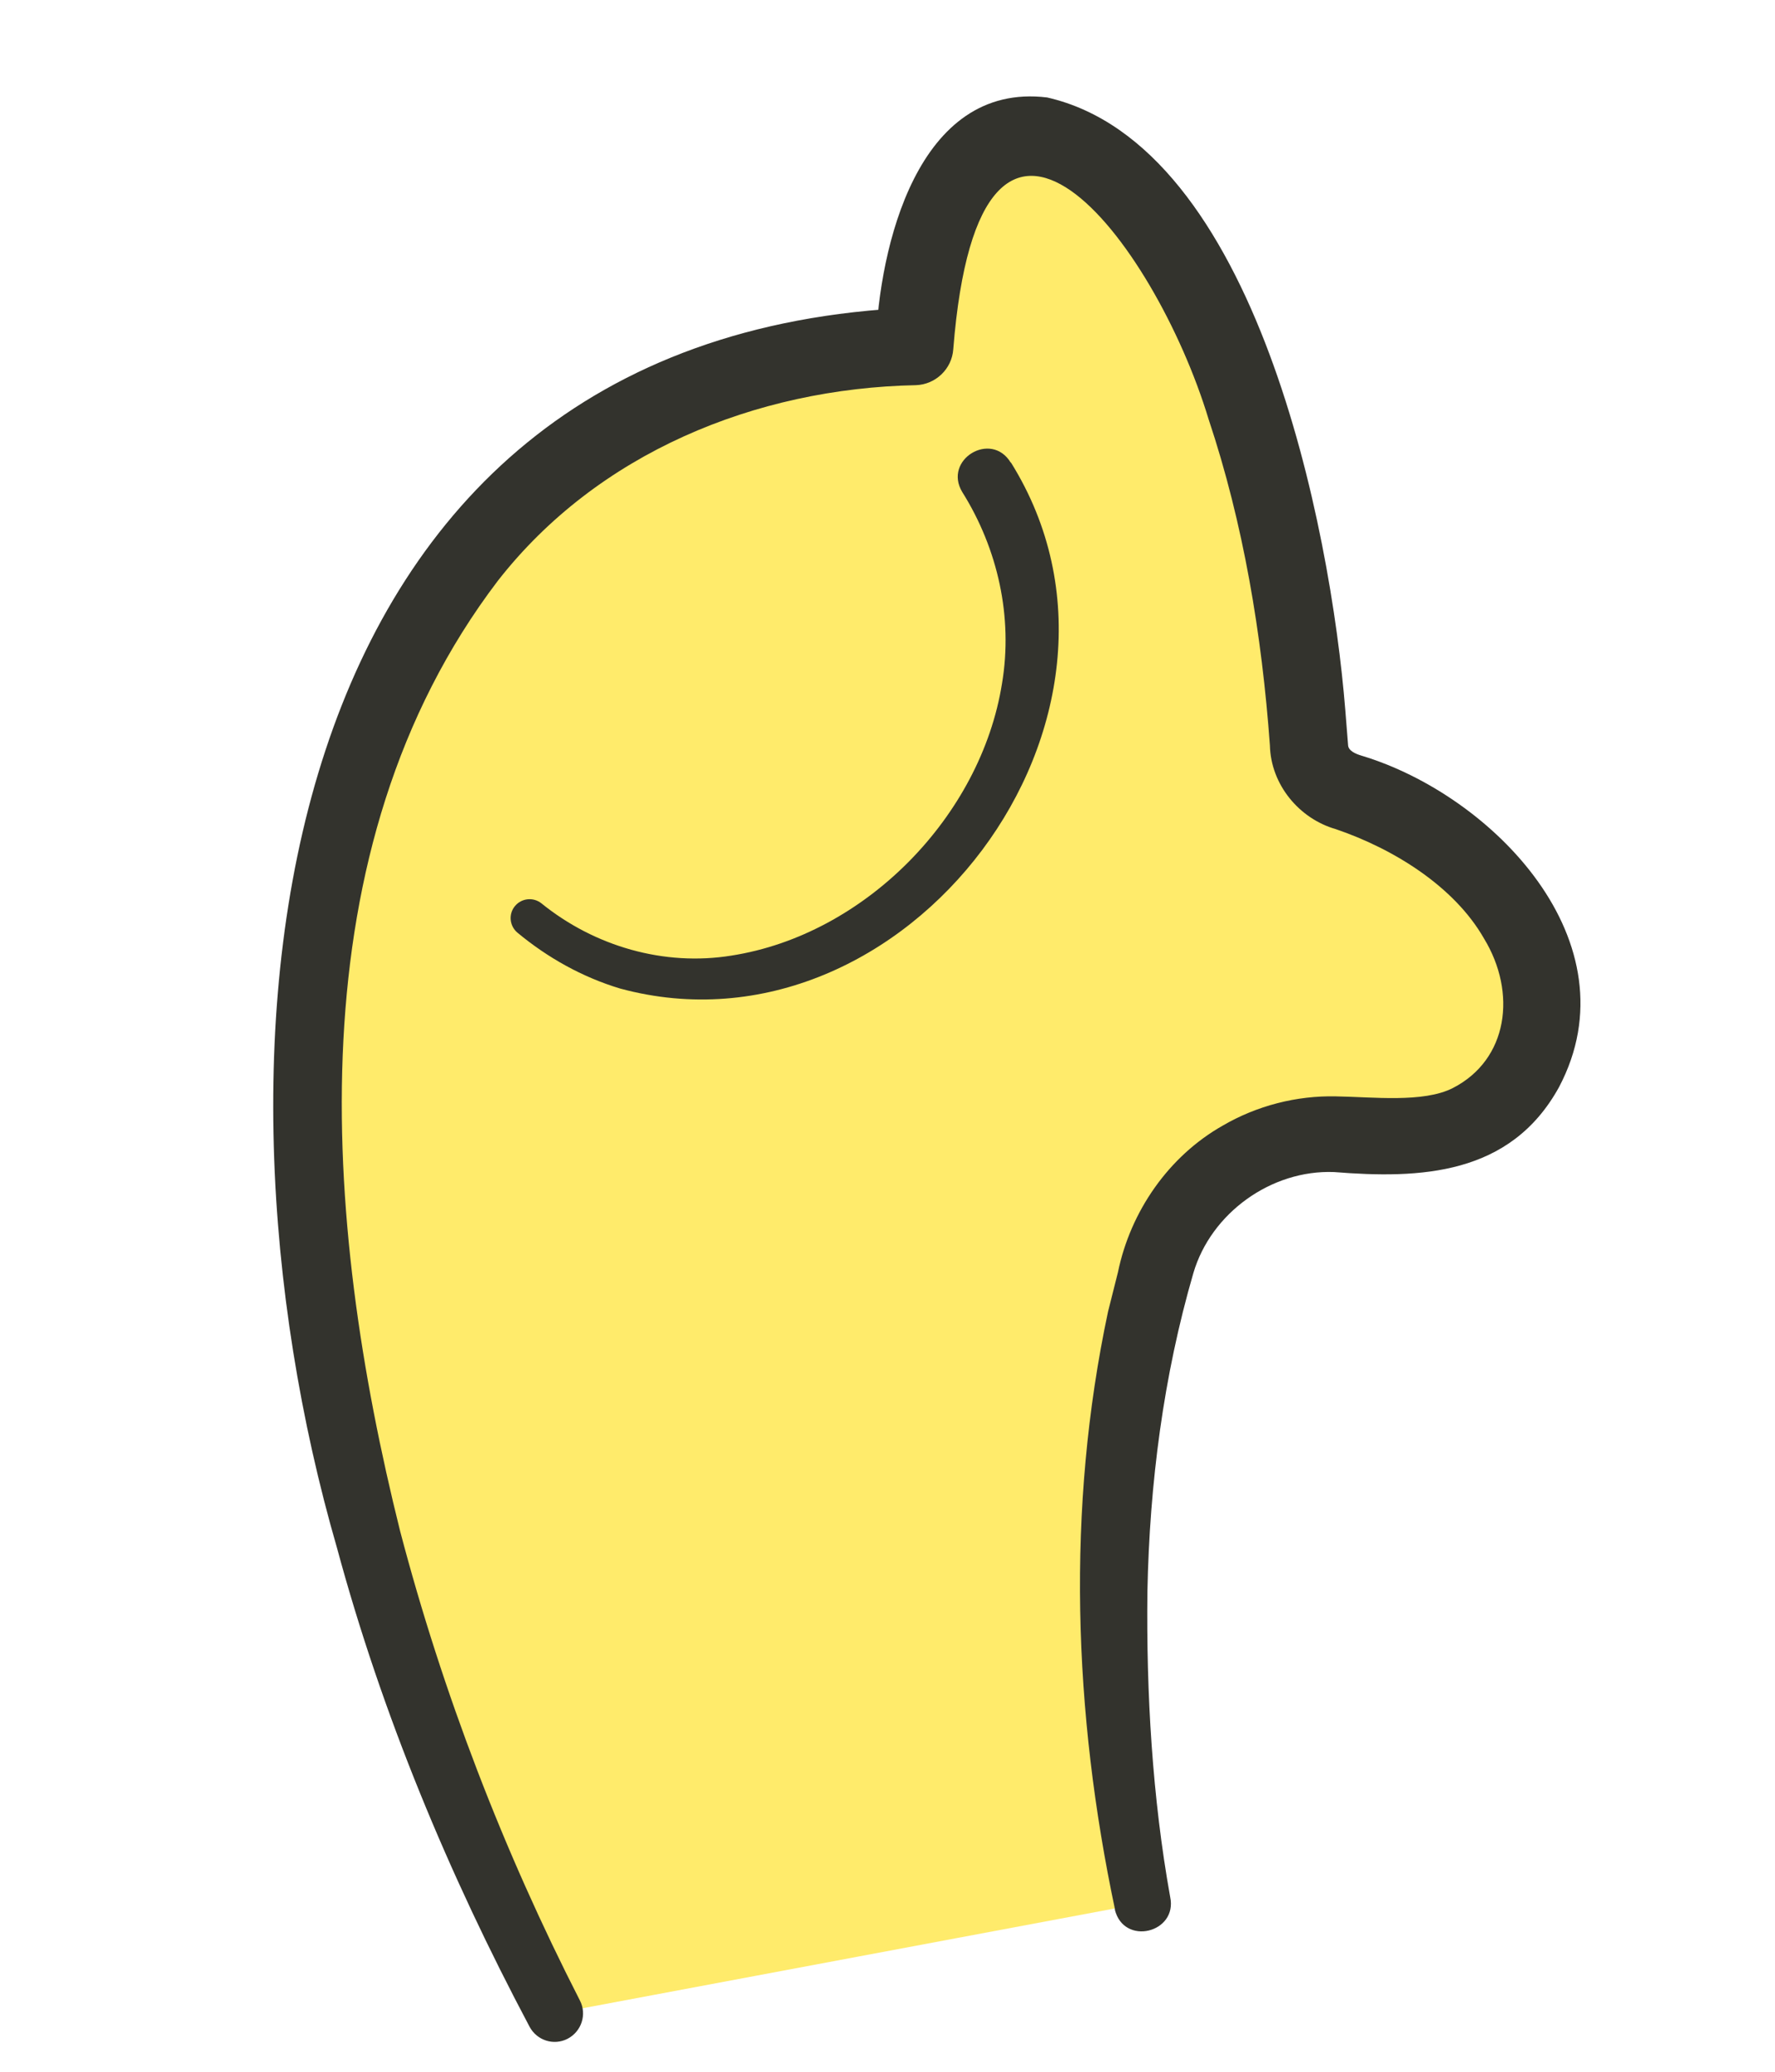 <svg width="120" height="140" viewBox="0 0 120 140" fill="none" xmlns="http://www.w3.org/2000/svg">
    <g clip-path="url(#clip0_98_2179)">
        <path
            d="M77.254 128.611C77.254 128.611 72.222 106.075 78.295 85.393C79.87 80.017 84.93 76.405 90.514 76.65C94.316 76.813 97.275 77.003 99.556 75.736C107.593 71.319 105.656 58.43 90.831 53.416C89.537 52.972 88.595 51.814 88.505 50.456C85.699 9.383 63.515 -3.786 61.832 23.403C16.631 24.905 9.146 81.718 37.512 136.06"
            fill="#FFEB6B" />
        <path
            d="M75.381 129.037C72.566 115.723 72.077 101.947 74.91 88.633L75.58 85.972C76.422 81.872 79.001 78.134 82.667 76.062C84.966 74.722 87.654 74.025 90.324 74.088C92.786 74.125 96.225 74.541 98.216 73.527C101.964 71.608 102.561 67.083 100.325 63.417C98.325 59.915 94.243 57.371 90.315 56.032C87.835 55.326 85.916 53.027 85.853 50.375C85.31 42.881 84.061 35.368 81.707 28.327C78.051 16.253 66.257 0.785 64.447 23.593C64.357 24.933 63.253 25.983 61.922 26.028C51.061 26.245 40.39 30.617 33.647 39.26C19.88 57.371 21.799 82.424 27.049 103.459C29.927 114.41 34.027 125.063 39.204 135.182C39.693 136.124 39.313 137.282 38.371 137.771C37.439 138.251 36.299 137.889 35.801 136.956C30.352 126.693 25.827 115.868 22.777 104.581C12.956 70.685 17.563 22.688 61.732 20.787L59.207 23.24C59.442 16.778 61.995 5.518 70.792 6.586C84.93 9.809 89.962 35.676 90.949 47.976L91.139 50.357C91.157 50.755 91.709 50.963 92.044 51.063C100.923 53.733 110.562 63.662 105.403 73.455C102.108 79.447 95.99 79.664 90.188 79.202C85.952 79.039 81.87 81.963 80.676 86.036C78.657 92.978 77.716 100.237 77.571 107.568C77.49 114.438 77.906 121.479 79.11 128.186C79.635 130.612 75.96 131.535 75.363 129.019L75.381 129.037Z"
            fill="#33332D" />
        <path
            d="M68.348 31.259C79.074 48.465 61.234 72.025 41.928 66.802C39.367 66.033 37.014 64.712 34.986 63.028C34.443 62.575 34.362 61.77 34.815 61.227C35.267 60.684 36.063 60.611 36.606 61.046C40.209 63.96 44.906 65.309 49.441 64.576C58.483 63.173 66.312 55.163 67.742 46.184C68.493 41.704 67.461 37.088 65.054 33.25C63.741 31.069 67 29.078 68.33 31.259L68.348 31.259Z"
            fill="#33332D" />
    </g>
    <defs>
        <clipPath id="clip0_98_2179">
            <rect width="120" height="140" fill="white" />
        </clipPath>
    </defs>
</svg>
